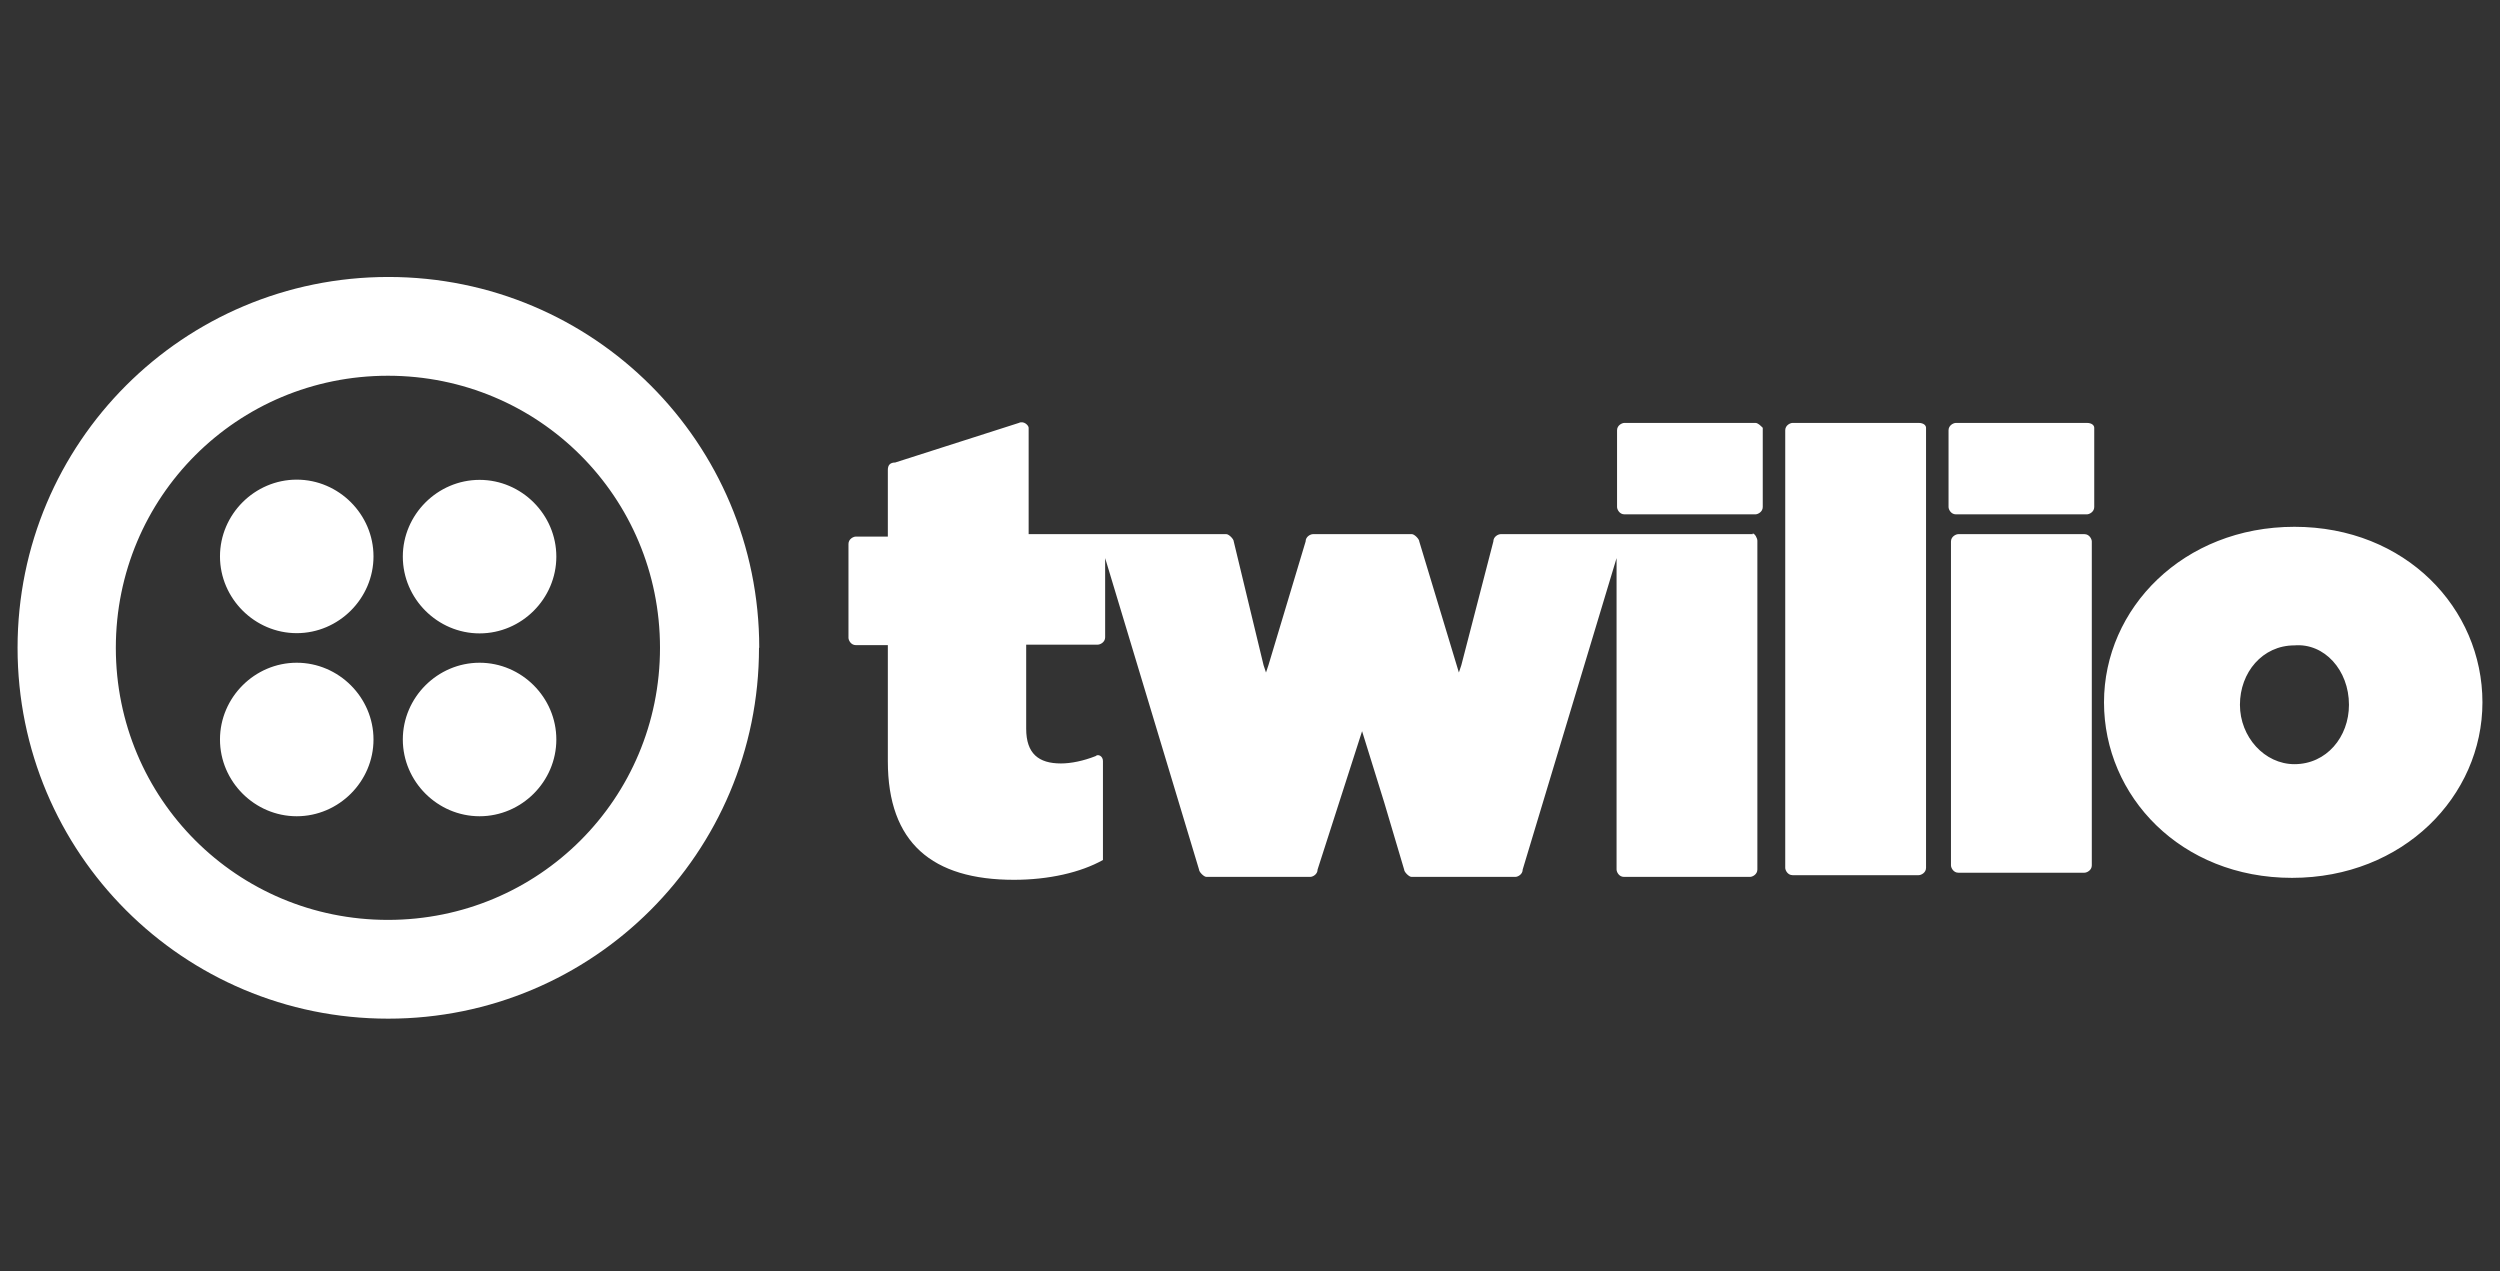 <svg xmlns="http://www.w3.org/2000/svg" fill="none" viewBox="0 0 118 60" height="60" width="118">
  <rect x="0" y="0" width="118" height="60" fill="#333333" stroke="none"/>
  <g clip-path="url(#clip0_813_5610)">
    <path fill="white" d="M17.629 26.262C17.629 28.246 15.99 29.885 14.005 29.885C12.021 29.885 10.383 28.246 10.383 26.262C10.383 24.277 12.021 22.639 14.005 22.639C15.99 22.639 17.629 24.277 17.629 26.262ZM14.005 31.281C12.021 31.281 10.383 32.919 10.383 34.904C10.383 36.889 12.021 38.527 14.005 38.527C15.99 38.527 17.629 36.889 17.629 34.904C17.629 32.919 15.99 31.281 14.005 31.281ZM35.825 30.577C35.825 40.258 28.002 48.081 18.321 48.081C8.64 48.081 0.829 40.258 0.829 30.577C0.829 20.896 8.652 13.073 18.332 13.073C28.013 13.073 35.836 20.896 35.836 30.577H35.825ZM31.152 30.577C31.152 23.458 25.429 17.735 18.309 17.735C11.19 17.735 5.467 23.458 5.467 30.577C5.467 37.696 11.19 43.419 18.309 43.419C25.429 43.419 31.152 37.696 31.152 30.577ZM22.636 31.281C20.652 31.281 19.013 32.919 19.013 34.904C19.013 36.889 20.652 38.527 22.636 38.527C24.621 38.527 26.259 36.889 26.259 34.904C26.259 32.919 24.621 31.281 22.636 31.281ZM22.636 22.65C20.652 22.65 19.013 24.288 19.013 26.273C19.013 28.258 20.652 29.896 22.636 29.896C24.621 29.896 26.259 28.258 26.259 26.273C26.259 24.288 24.621 22.65 22.636 22.65ZM82.856 19.962C82.971 19.962 83.086 20.077 83.202 20.192V23.931C83.202 24.162 82.971 24.277 82.856 24.277H76.671C76.44 24.277 76.325 24.046 76.325 23.931V20.308C76.325 20.077 76.555 19.962 76.671 19.962H82.856ZM82.74 25.212H70.832C70.717 25.212 70.486 25.327 70.486 25.558L68.975 31.396L68.859 31.742L66.99 25.558C66.99 25.442 66.759 25.212 66.644 25.212H61.971C61.855 25.212 61.625 25.327 61.625 25.558L59.871 31.396L59.755 31.742L59.64 31.396L58.936 28.477L58.233 25.558C58.233 25.442 58.002 25.212 57.886 25.212H48.552V20.192C48.552 20.077 48.321 19.846 48.09 19.962L42.252 21.831C42.021 21.831 41.906 21.946 41.906 22.177V25.327H40.394C40.279 25.327 40.048 25.442 40.048 25.673V30.104C40.048 30.219 40.163 30.45 40.394 30.45H41.906V35.931C41.906 39.785 44.005 41.527 47.859 41.527C49.498 41.527 51.009 41.181 52.059 40.592V35.919C52.059 35.688 51.829 35.573 51.713 35.688C51.125 35.919 50.548 36.035 50.075 36.035C49.025 36.035 48.436 35.573 48.436 34.396V30.427H51.817C51.932 30.427 52.163 30.312 52.163 30.081V26.342L56.594 41.042C56.594 41.158 56.825 41.389 56.94 41.389H61.844C61.959 41.389 62.19 41.273 62.19 41.042L64.29 34.512L65.34 37.892L66.275 41.042C66.275 41.158 66.505 41.389 66.621 41.389H71.525C71.64 41.389 71.871 41.273 71.871 41.042L76.302 26.342V41.042C76.302 41.158 76.417 41.389 76.648 41.389H82.602C82.717 41.389 82.948 41.273 82.948 41.042V25.523C82.948 25.408 82.832 25.177 82.717 25.177L82.74 25.212ZM90.563 19.962H84.609C84.494 19.962 84.263 20.077 84.263 20.308V40.962C84.263 41.077 84.379 41.308 84.609 41.308H90.563C90.679 41.308 90.909 41.192 90.909 40.962V20.192C90.909 20.077 90.794 19.962 90.563 19.962ZM98.502 19.962H92.317C92.202 19.962 91.971 20.077 91.971 20.308V23.931C91.971 24.046 92.086 24.277 92.317 24.277H98.502C98.617 24.277 98.848 24.162 98.848 23.931V20.192C98.848 20.077 98.733 19.962 98.502 19.962ZM98.386 25.212H92.433C92.317 25.212 92.086 25.327 92.086 25.558V40.846C92.086 40.962 92.202 41.192 92.433 41.192H98.386C98.502 41.192 98.733 41.077 98.733 40.846V25.558C98.733 25.442 98.617 25.212 98.386 25.212ZM117.171 33.15C117.171 37.581 113.432 41.435 108.182 41.435C102.932 41.435 99.309 37.581 99.309 33.15C99.309 28.719 103.048 24.865 108.298 24.865C113.548 24.865 117.171 28.719 117.171 33.15ZM110.871 33.265C110.871 31.627 109.706 30.346 108.298 30.462C106.786 30.462 105.725 31.742 105.725 33.265C105.725 34.788 106.89 36.069 108.298 36.069C109.809 36.069 110.871 34.788 110.871 33.265Z"></path>
  </g>
  <defs>
    <clipPath id="clip0_813_5610">
      <rect transform="translate(0.829)" fill="white" height="60" width="116.342"></rect>
    </clipPath>
  </defs>
</svg>
